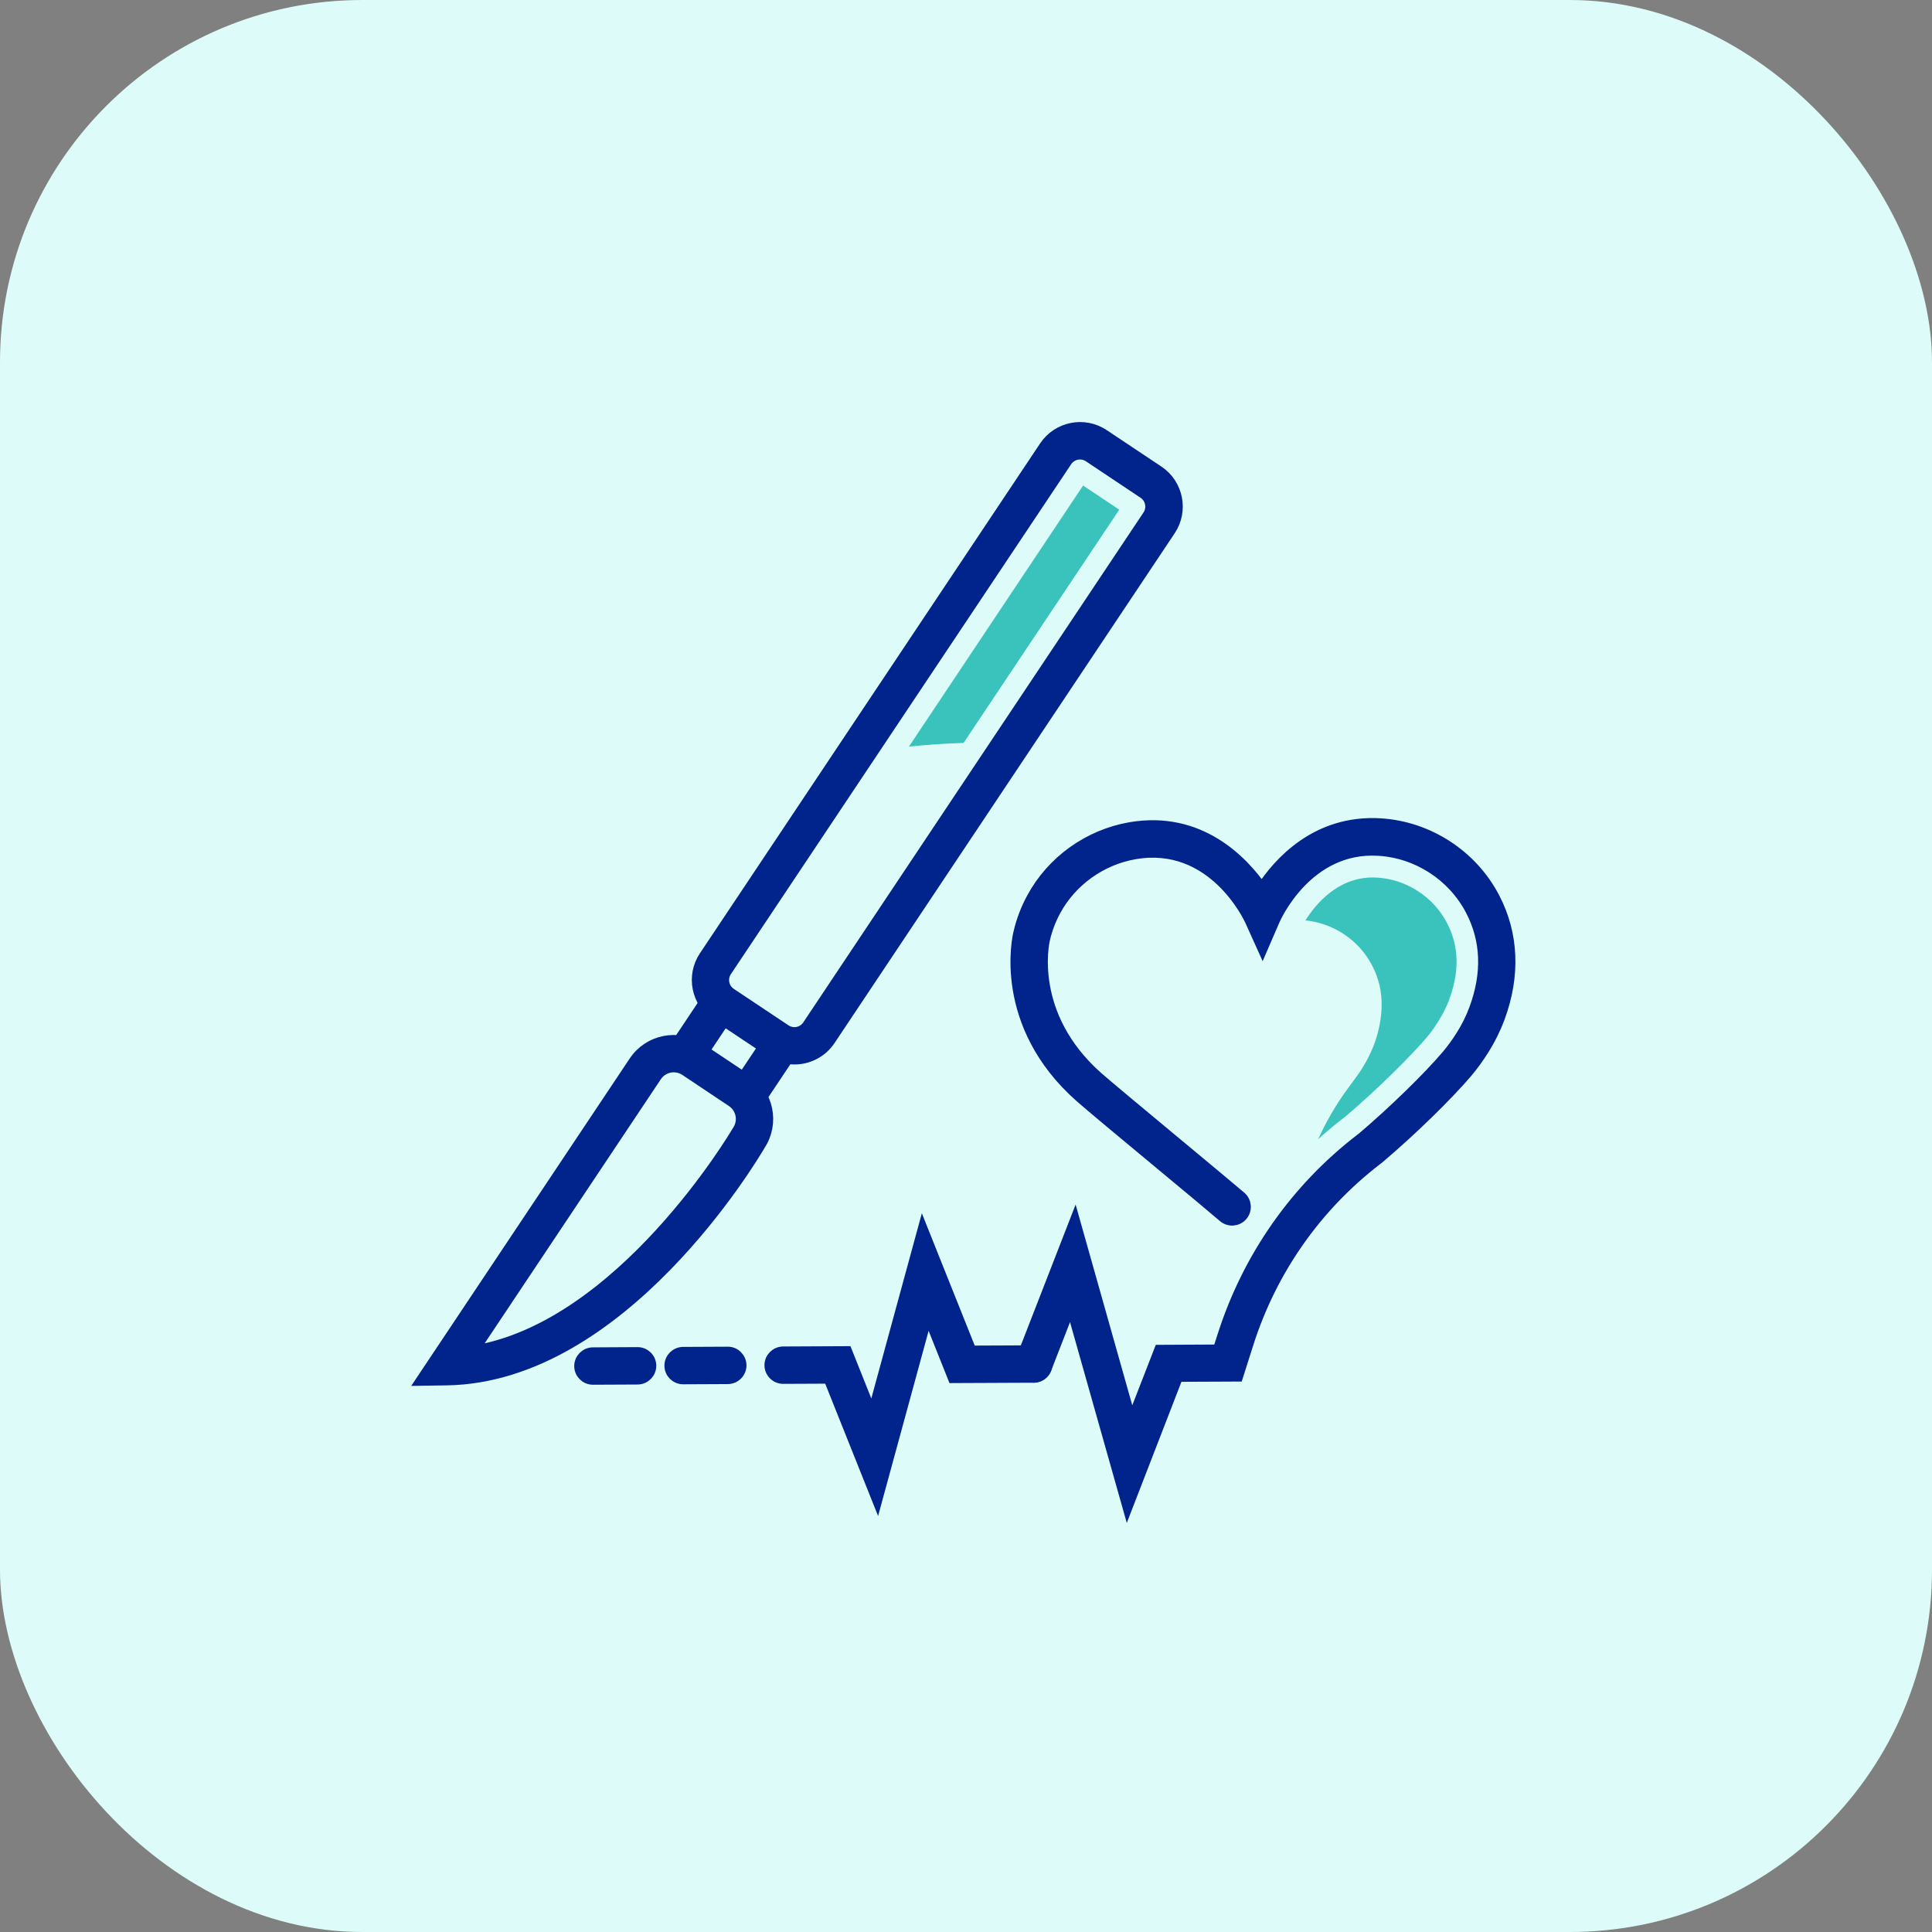 <svg width="64" height="64" viewBox="0 0 64 64" fill="none" xmlns="http://www.w3.org/2000/svg">
<rect x="0" y="0" width="64" height="64" fill="#808080" stroke="none"/>
<rect width="64" height="64" rx="12" fill="#DCFBF9"/>
<path d="M26.316 35.062C26.05 35.062 25.782 34.985 25.547 34.829L23.736 33.622C23.099 33.196 22.924 32.331 23.351 31.692L34.621 14.801C35.047 14.161 35.912 13.989 36.551 14.415L38.362 15.622C38.999 16.048 39.174 16.913 38.748 17.552L27.477 34.444C27.206 34.846 26.766 35.062 26.316 35.062ZM35.778 15.021C35.598 15.021 35.423 15.107 35.316 15.268L24.045 32.159C23.875 32.413 23.945 32.758 24.199 32.925L26.009 34.132C26.263 34.302 26.605 34.233 26.776 33.979L38.046 17.088C38.216 16.834 38.146 16.489 37.892 16.322L36.082 15.114C35.991 15.05 35.883 15.021 35.778 15.021Z" fill="#01238C" stroke="#01238C" stroke-width="0.4"/>
<path d="M14 45.704L21.027 35.174C21.501 34.463 22.468 34.271 23.18 34.745L24.722 35.775C25.431 36.247 25.625 37.205 25.16 37.916C24.901 38.359 20.584 45.599 14.8 45.692L14 45.704ZM22.317 35.322C22.087 35.322 21.86 35.435 21.724 35.641L15.624 44.785C20.591 44.03 24.401 37.554 24.442 37.485L24.456 37.463C24.674 37.135 24.585 36.692 24.257 36.472L22.715 35.442C22.59 35.361 22.454 35.322 22.317 35.322Z" fill="#01238C" stroke="#01238C" stroke-width="0.4"/>
<path d="M24.742 36.712C24.663 36.712 24.581 36.69 24.51 36.642C24.318 36.513 24.265 36.254 24.395 36.06L25.551 34.329C25.681 34.137 25.939 34.084 26.133 34.214C26.325 34.343 26.378 34.602 26.248 34.796L25.092 36.527C25.01 36.645 24.876 36.712 24.742 36.712Z" fill="#01238C" stroke="#01238C" stroke-width="0.4"/>
<path d="M22.709 35.356C22.63 35.356 22.549 35.334 22.477 35.286C22.285 35.157 22.232 34.898 22.362 34.705L23.518 32.973C23.648 32.782 23.907 32.729 24.1 32.858C24.292 32.987 24.345 33.246 24.215 33.44L23.059 35.172C22.977 35.289 22.846 35.356 22.709 35.356Z" fill="#01238C" stroke="#01238C" stroke-width="0.4"/>
<path d="M37.356 49.819L35.476 43.168L34.633 45.336C34.549 45.551 34.305 45.659 34.09 45.575C33.874 45.492 33.766 45.25 33.85 45.034L35.601 40.532L37.478 47.182L38.424 44.749L40.371 44.739L40.522 44.268C41.353 41.66 42.934 39.401 45.092 37.742L45.144 37.703C46.167 36.834 47.316 35.715 47.942 34.98C48.104 34.789 48.265 34.571 48.416 34.331C48.603 34.037 48.753 33.733 48.866 33.426C49.304 32.24 49.261 31.134 48.739 30.138C48.138 28.991 46.962 28.229 45.671 28.15C43.3 27.999 42.242 30.375 42.199 30.476L41.823 31.345L41.432 30.48C41.382 30.372 40.184 27.815 37.586 28.265C36.468 28.459 35.481 29.166 34.944 30.157C34.779 30.463 34.657 30.784 34.583 31.113C34.556 31.22 34.02 33.634 36.346 35.694C36.654 35.967 37.802 36.92 38.91 37.842C39.861 38.633 40.757 39.377 41.09 39.662C41.265 39.813 41.284 40.079 41.133 40.254C40.982 40.429 40.716 40.448 40.541 40.297C40.216 40.017 39.322 39.272 38.374 38.486C37.258 37.56 36.106 36.602 35.788 36.319C33.072 33.912 33.735 31.038 33.766 30.919C33.855 30.523 34.003 30.128 34.205 29.757C34.861 28.54 36.07 27.674 37.44 27.436C39.742 27.039 41.162 28.545 41.799 29.465C42.371 28.586 43.621 27.183 45.721 27.307C47.304 27.403 48.746 28.337 49.481 29.743C50.109 30.94 50.169 32.312 49.651 33.709C49.517 34.07 49.34 34.427 49.122 34.772C48.95 35.045 48.768 35.294 48.579 35.517C47.915 36.295 46.749 37.43 45.678 38.34L45.604 38.398C43.581 39.952 42.1 42.067 41.322 44.512L40.987 45.566L38.999 45.575L37.356 49.819Z" fill="#01238C" stroke="#01238C" stroke-width="0.4"/>
<path d="M29.052 49.591L27.471 45.635L25.946 45.642H25.944C25.714 45.642 25.524 45.455 25.524 45.225C25.524 44.993 25.711 44.806 25.941 44.804L28.037 44.794L28.899 46.955L30.573 40.819L32.154 44.775L34.242 44.766H34.244C34.474 44.766 34.663 44.952 34.663 45.182C34.663 45.415 34.477 45.601 34.247 45.604L31.588 45.616L30.726 43.456L29.052 49.591Z" fill="#01238C" stroke="#01238C" stroke-width="0.4"/>
<path d="M22.629 45.656C22.399 45.656 22.21 45.469 22.21 45.24C22.21 45.007 22.396 44.821 22.626 44.818L24.107 44.811C24.334 44.806 24.526 44.998 24.528 45.228C24.528 45.46 24.341 45.647 24.111 45.649L22.629 45.656Z" fill="#01238C" stroke="#01238C" stroke-width="0.4"/>
<path d="M19.641 45.671C19.411 45.671 19.222 45.484 19.222 45.254C19.222 45.022 19.409 44.835 19.639 44.833L21.119 44.825H21.121C21.351 44.825 21.54 45.012 21.54 45.242C21.54 45.474 21.353 45.661 21.123 45.664L19.641 45.671Z" fill="#01238C" stroke="#01238C" stroke-width="0.4"/>
<path d="M35.879 16.084L30.11 24.732C30.708 24.67 31.314 24.629 31.92 24.61L37.076 16.884L35.879 16.084Z" fill="#39C3BC"/>
<path d="M47.929 30.566C47.697 30.123 47.35 29.757 46.936 29.498C46.545 29.251 46.093 29.1 45.621 29.072C45.568 29.069 45.518 29.067 45.468 29.067C44.297 29.072 43.568 29.972 43.245 30.489C44.098 30.576 44.881 31.052 45.341 31.788C45.8 32.52 45.889 33.347 45.614 34.314C45.542 34.568 45.436 34.822 45.305 35.073C45.192 35.284 45.075 35.476 44.95 35.646C44.907 35.703 44.696 35.995 44.644 36.065C44.395 36.403 44.043 36.92 43.664 37.739C43.944 37.485 44.234 37.243 44.536 37.011L44.572 36.984C45.717 36.01 46.758 34.953 47.247 34.384C47.383 34.225 47.515 34.044 47.642 33.84C47.793 33.6 47.918 33.354 48.009 33.107C48.176 32.652 48.255 32.223 48.25 31.814C48.243 31.376 48.138 30.961 47.929 30.566Z" fill="#39C3BC"/>
</svg>
